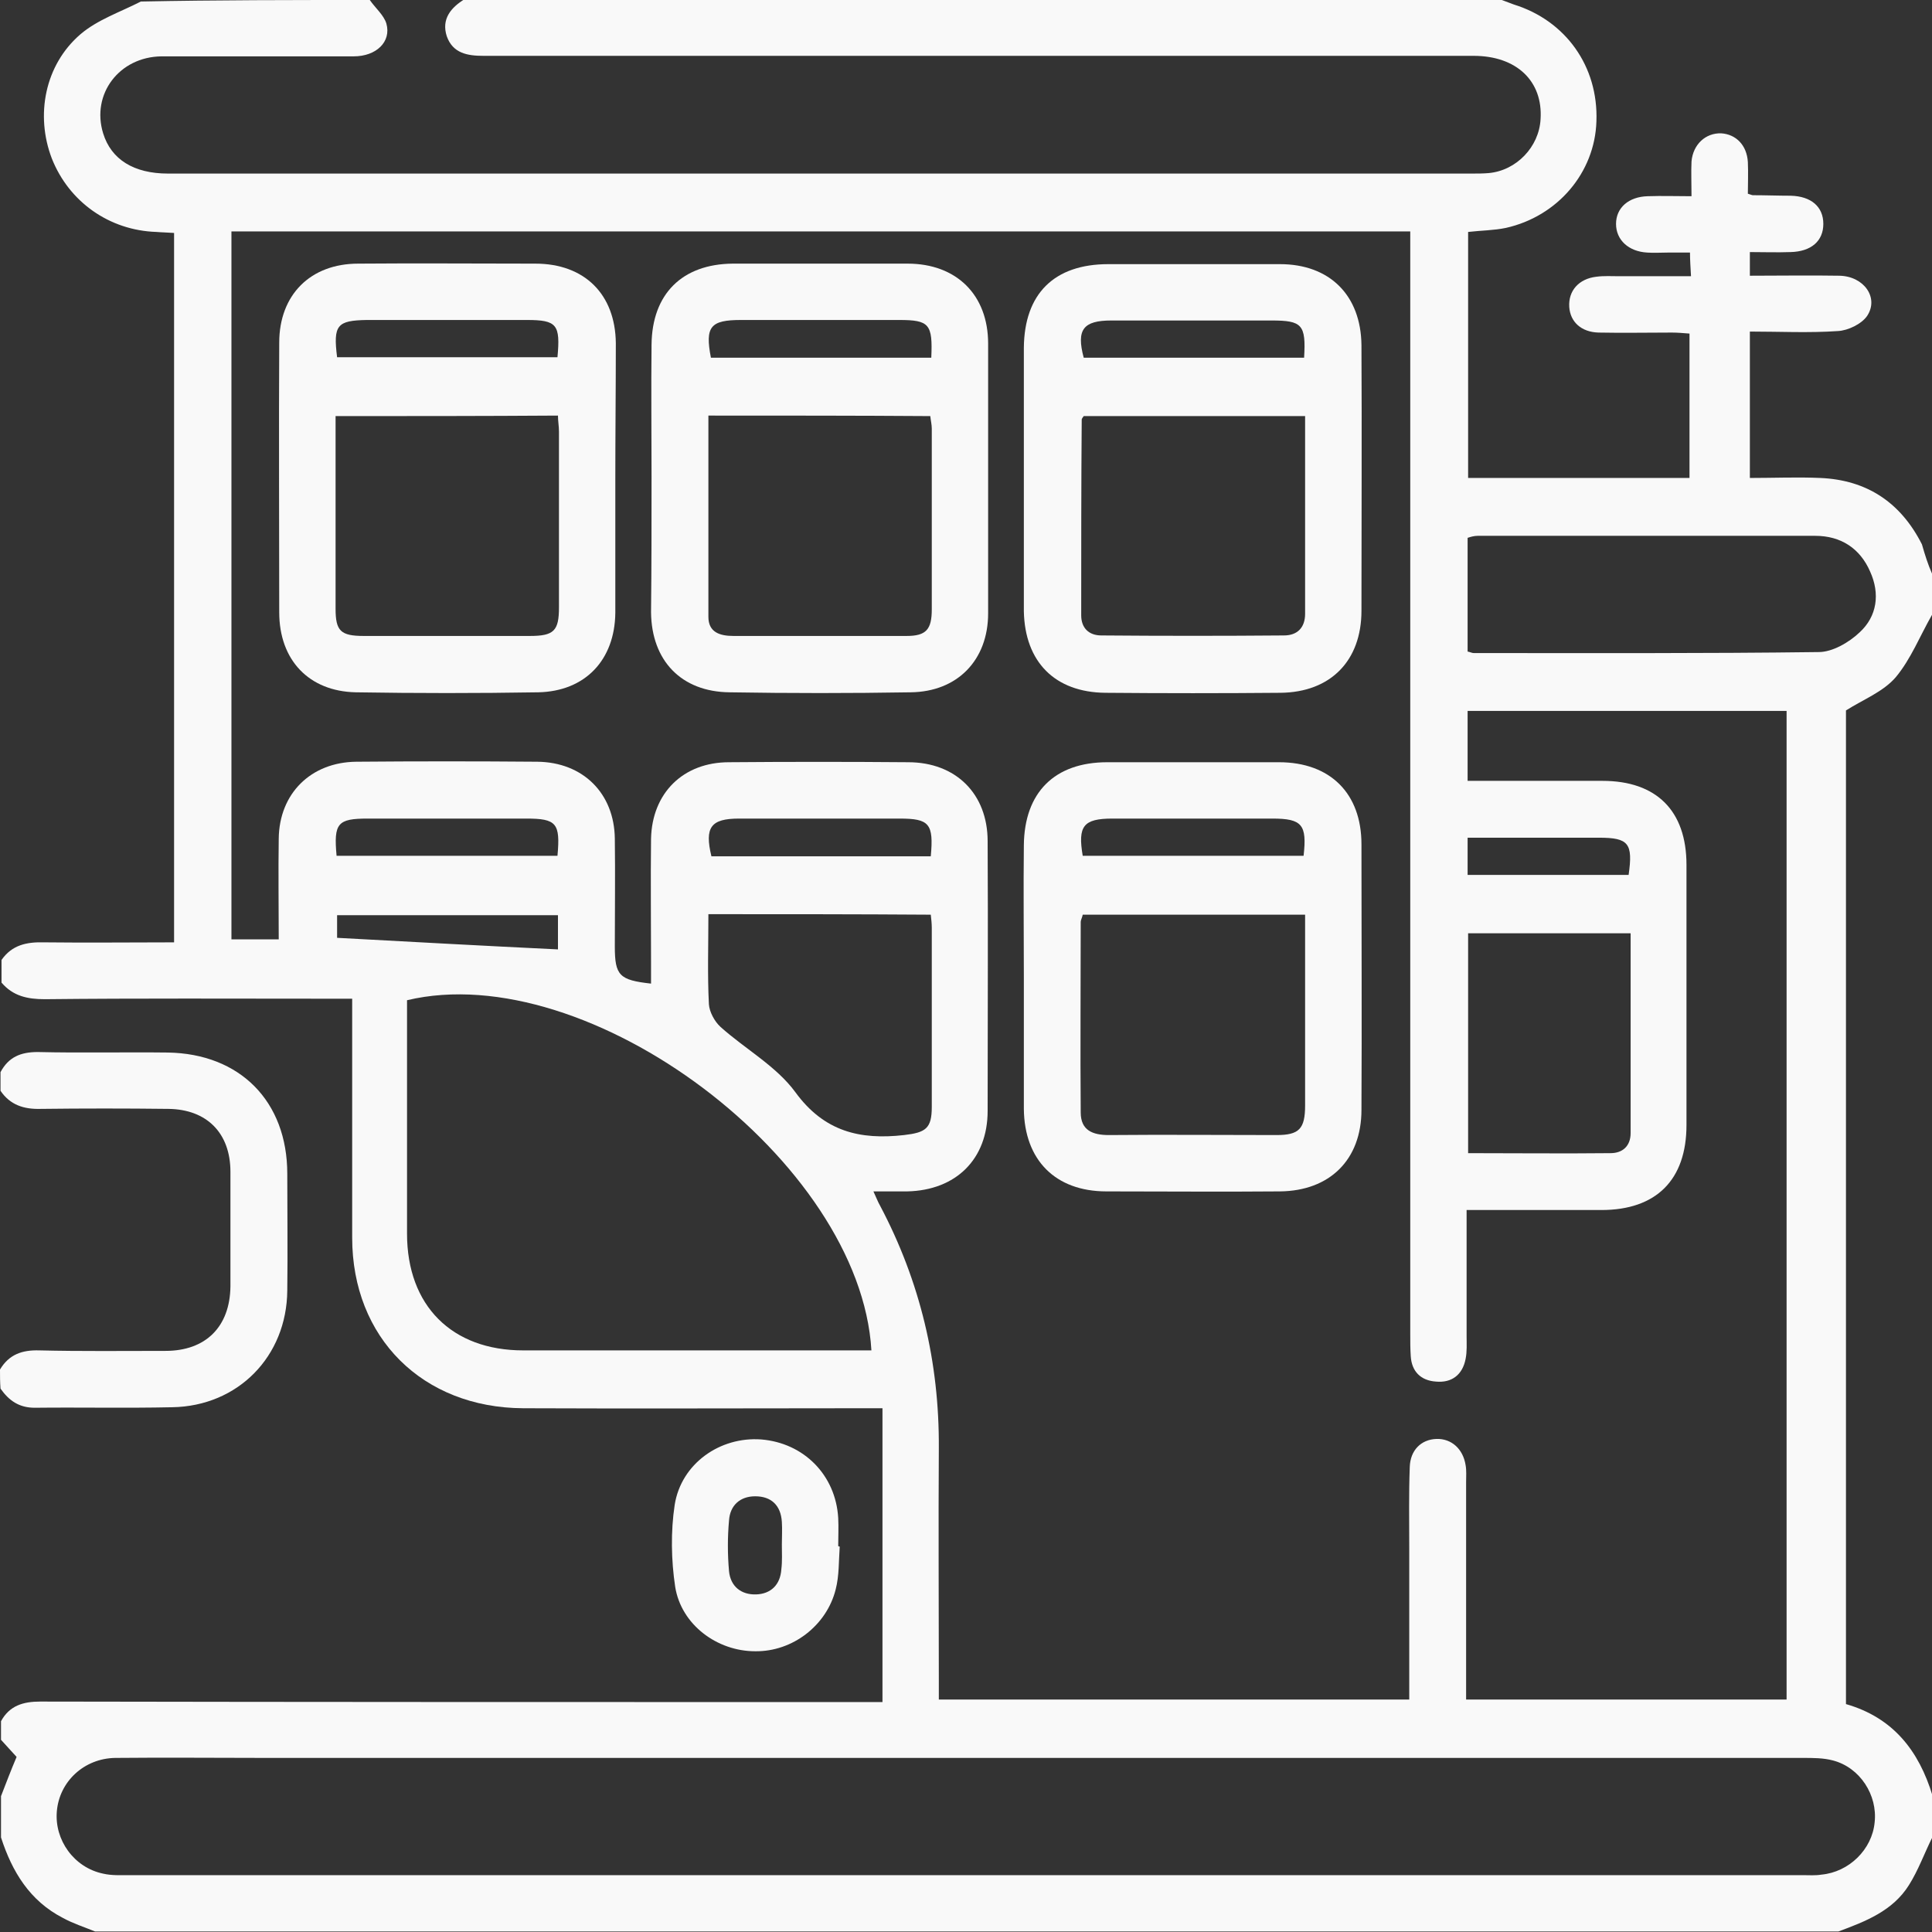 <svg width="125" height="125" viewBox="0 0 125 125" fill="none" xmlns="http://www.w3.org/2000/svg">
<rect x="0" y="0" width="125" height="125" fill="#333333" stroke="none"/>
<g clip-path="url(#clip0_77_65)">
<path d="M125 37.109C125 37.988 125 38.9 125 39.779C124.219 41.146 123.633 42.643 122.656 43.815C121.842 44.759 120.573 45.247 119.434 45.964C119.434 67.318 119.434 88.77 119.434 110.254C122.493 111.133 124.154 113.281 125.033 116.178C125.033 117.057 125.033 117.969 125.033 118.848C124.512 119.889 124.121 120.996 123.503 121.973C122.461 123.633 120.703 124.316 118.945 124.967C81.348 124.967 43.75 124.967 6.152 124.967C5.436 124.675 4.72 124.447 4.069 124.089C1.921 122.982 0.781 121.094 0.065 118.88C0.065 118.001 0.065 117.09 0.065 116.211C0.391 115.365 0.716 114.518 1.074 113.672C0.749 113.314 0.391 112.923 0.065 112.565C0.065 112.175 0.065 111.751 0.065 111.361C0.618 110.352 1.497 110.091 2.604 110.091C20.247 110.124 37.923 110.124 55.566 110.124C56.087 110.124 56.575 110.124 57.096 110.124C57.096 103.711 57.096 97.461 57.096 91.113C56.575 91.113 56.12 91.113 55.697 91.113C48.405 91.113 41.146 91.146 33.854 91.113C27.344 91.081 22.786 86.556 22.786 80.078C22.786 75.391 22.786 70.736 22.786 66.048C22.786 65.625 22.786 65.169 22.786 64.616C22.168 64.616 21.68 64.616 21.191 64.616C15.104 64.616 8.984 64.583 2.897 64.648C1.79 64.648 0.846 64.453 0.098 63.574C0.098 63.086 0.098 62.598 0.098 62.109C0.781 61.133 1.725 60.938 2.865 60.97C5.664 61.003 8.431 60.97 11.263 60.97C11.263 45.605 11.263 30.371 11.263 15.072C10.84 15.039 10.482 15.039 10.124 15.007C7.064 14.909 4.46 13.053 3.353 10.254C2.279 7.454 2.897 4.199 5.208 2.214C6.315 1.27 7.78 0.781 9.115 0.098C13.997 4.06876e-05 18.945 4.06951e-05 23.926 4.06951e-05C24.284 0.521 24.837 0.977 25 1.53C25.326 2.702 24.349 3.646 22.884 3.646C18.75 3.646 14.583 3.646 10.449 3.646C7.715 3.678 5.892 6.087 6.673 8.626C7.194 10.319 8.659 11.23 10.872 11.23C38.997 11.23 67.09 11.23 95.215 11.23C95.573 11.23 95.963 11.23 96.322 11.198C98.112 11.035 99.577 9.505 99.674 7.715C99.837 5.241 98.112 3.613 95.345 3.613C73.991 3.613 52.637 3.613 31.282 3.613C30.241 3.613 29.297 3.451 28.906 2.344C28.548 1.237 29.167 0.488 30.078 -0.065C52.409 4.06951e-05 74.772 4.06951e-05 97.168 4.06951e-05C97.428 0.098 97.689 0.195 97.949 0.293C101.302 1.335 103.418 4.297 103.288 7.845C103.19 11.165 100.781 13.997 97.428 14.746C96.647 14.909 95.833 14.909 94.987 15.007C94.987 20.345 94.987 25.619 94.987 30.924C99.805 30.924 104.557 30.924 109.31 30.924C109.31 27.767 109.31 24.707 109.31 21.582C108.887 21.549 108.529 21.517 108.171 21.517C106.575 21.517 105.013 21.549 103.418 21.517C102.311 21.484 101.595 20.833 101.53 19.857C101.465 18.815 102.148 18.034 103.288 17.904C103.776 17.839 104.264 17.871 104.753 17.871C106.283 17.871 107.812 17.871 109.408 17.871C109.375 17.253 109.342 16.829 109.342 16.341C108.789 16.341 108.333 16.341 107.91 16.341C107.454 16.341 106.999 16.374 106.576 16.341C105.371 16.276 104.557 15.527 104.557 14.486C104.557 13.444 105.371 12.728 106.608 12.695C107.52 12.663 108.431 12.695 109.44 12.695C109.44 11.816 109.408 11.133 109.44 10.449C109.538 9.342 110.352 8.594 111.361 8.626C112.337 8.691 113.021 9.408 113.086 10.482C113.118 11.198 113.086 11.914 113.086 12.533C113.314 12.598 113.346 12.63 113.411 12.63C114.225 12.63 115.039 12.663 115.853 12.663C117.187 12.695 117.969 13.379 117.969 14.486C117.969 15.592 117.187 16.276 115.853 16.309C114.974 16.341 114.095 16.309 113.216 16.309C113.216 16.895 113.216 17.318 113.216 17.839C115.202 17.839 117.09 17.806 119.01 17.839C120.605 17.871 121.582 19.271 120.801 20.443C120.443 20.964 119.564 21.387 118.913 21.419C117.025 21.549 115.137 21.452 113.216 21.452C113.216 24.707 113.216 27.767 113.216 30.924C114.779 30.924 116.276 30.859 117.773 30.924C120.801 31.055 122.982 32.52 124.349 35.221C124.544 35.905 124.74 36.523 125 37.109ZM94.889 78.288C94.889 81.087 94.889 83.789 94.889 86.458C94.889 86.947 94.922 87.435 94.824 87.923C94.629 88.932 93.945 89.486 92.904 89.388C91.927 89.323 91.341 88.737 91.276 87.76C91.243 87.272 91.243 86.784 91.243 86.296C91.243 63.053 91.243 39.844 91.243 16.602C91.243 16.081 91.243 15.56 91.243 14.974C65.723 14.974 40.365 14.974 14.974 14.974C14.974 30.273 14.974 45.508 14.974 60.775C16.016 60.775 16.96 60.775 18.034 60.775C18.034 58.561 18.001 56.413 18.034 54.264C18.066 51.335 20.117 49.316 23.047 49.284C26.953 49.251 30.859 49.251 34.766 49.284C37.728 49.316 39.746 51.335 39.779 54.264C39.811 56.576 39.779 58.887 39.779 61.23C39.779 63.118 40.072 63.411 42.122 63.639C42.122 63.184 42.122 62.761 42.122 62.305C42.122 59.636 42.09 56.934 42.122 54.264C42.188 51.302 44.206 49.316 47.168 49.316C51.042 49.284 54.883 49.284 58.757 49.316C61.849 49.316 63.9 51.367 63.9 54.427C63.932 60.254 63.9 66.048 63.9 71.875C63.9 75 61.849 77.018 58.691 77.083C58.008 77.083 57.357 77.083 56.51 77.083C56.706 77.507 56.803 77.767 56.934 77.995C59.538 82.91 60.775 88.151 60.742 93.685C60.71 98.698 60.742 103.678 60.742 108.691C60.742 109.115 60.742 109.538 60.742 109.961C70.963 109.961 80.99 109.961 91.178 109.961C91.178 109.473 91.178 109.017 91.178 108.594C91.178 105.794 91.178 102.995 91.178 100.163C91.178 98.405 91.146 96.68 91.211 94.922C91.243 93.815 91.96 93.132 92.936 93.099C93.913 93.067 94.661 93.75 94.824 94.792C94.889 95.15 94.857 95.508 94.857 95.898C94.857 100.13 94.857 104.362 94.857 108.594C94.857 109.017 94.857 109.473 94.857 109.961C101.855 109.961 108.691 109.961 115.592 109.961C115.592 88.607 115.592 67.285 115.592 45.996C108.659 45.996 101.823 45.996 94.954 45.996C94.954 47.526 94.954 48.958 94.954 50.521C97.917 50.521 100.814 50.521 103.678 50.521C107.161 50.521 109.115 52.441 109.115 55.957C109.115 61.556 109.115 67.188 109.115 72.787C109.115 76.335 107.161 78.288 103.613 78.288C100.814 78.288 97.949 78.288 94.889 78.288ZM62.5 113.737C47.396 113.737 32.324 113.737 17.22 113.737C13.965 113.737 10.71 113.704 7.454 113.737C5.436 113.77 3.841 115.267 3.678 117.188C3.516 119.043 4.785 120.833 6.673 121.224C7.227 121.354 7.812 121.322 8.366 121.322C44.466 121.322 80.534 121.322 116.634 121.322C117.025 121.322 117.448 121.354 117.839 121.289C119.629 121.126 121.126 119.662 121.289 117.904C121.484 116.146 120.345 114.356 118.587 113.9C117.969 113.737 117.318 113.737 116.667 113.737C98.6 113.737 80.566 113.737 62.5 113.737ZM56.38 87.37C55.664 75.13 38.086 61.914 26.335 64.714C26.335 65.104 26.335 65.495 26.335 65.918C26.335 70.54 26.335 75.195 26.335 79.818C26.335 84.473 29.232 87.37 33.854 87.37C39.355 87.37 44.824 87.37 50.325 87.37C52.311 87.37 54.297 87.37 56.38 87.37ZM94.954 42.155C95.117 42.188 95.247 42.253 95.345 42.253C102.799 42.253 110.221 42.285 117.676 42.188C118.555 42.188 119.629 41.569 120.312 40.918C121.452 39.876 121.647 38.411 120.996 36.979C120.345 35.482 119.108 34.668 117.448 34.668C110.156 34.668 102.897 34.668 95.606 34.668C95.378 34.668 95.15 34.733 94.954 34.798C94.954 37.272 94.954 39.714 94.954 42.155ZM45.833 59.147C45.833 61.165 45.768 63.086 45.866 64.974C45.898 65.462 46.224 66.081 46.615 66.439C48.21 67.871 50.228 68.978 51.465 70.671C53.32 73.21 55.632 73.763 58.496 73.438C59.896 73.275 60.286 73.014 60.286 71.615C60.286 67.741 60.286 63.9 60.286 60.026C60.286 59.766 60.254 59.473 60.221 59.18C55.436 59.147 50.716 59.147 45.833 59.147ZM105.501 60.384C101.921 60.384 98.47 60.384 94.987 60.384C94.987 65.137 94.987 69.824 94.987 74.609C98.112 74.609 101.139 74.642 104.199 74.609C104.98 74.609 105.501 74.154 105.501 73.307C105.501 69.043 105.501 64.779 105.501 60.384ZM60.221 55.404C60.417 53.288 60.124 52.962 58.203 52.962C54.753 52.962 51.302 52.962 47.819 52.962C45.996 52.962 45.573 53.516 46.029 55.404C50.716 55.404 55.404 55.404 60.221 55.404ZM21.777 55.371C26.595 55.371 31.348 55.371 36.068 55.371C36.263 53.255 36.003 52.962 34.05 52.962C30.631 52.962 27.213 52.962 23.796 52.962C21.842 52.962 21.582 53.255 21.777 55.371ZM36.1 59.212C31.217 59.212 26.497 59.212 21.81 59.212C21.81 59.798 21.81 60.319 21.81 60.677C26.628 60.938 31.348 61.198 36.1 61.426C36.1 60.84 36.1 60.059 36.1 59.212ZM94.954 56.608C98.535 56.608 101.953 56.608 105.371 56.608C105.664 54.557 105.371 54.199 103.45 54.199C102.409 54.199 101.335 54.199 100.293 54.199C98.535 54.199 96.745 54.199 94.954 54.199C94.954 55.078 94.954 55.794 94.954 56.608Z" fill="#F9F9F9"/>
<path d="M0 88.607C0.586 87.63 1.432 87.337 2.539 87.37C5.273 87.435 7.975 87.402 10.71 87.402C13.314 87.402 14.876 85.84 14.909 83.236C14.909 80.762 14.909 78.288 14.909 75.814C14.909 73.307 13.379 71.777 10.905 71.745C8.138 71.712 5.371 71.712 2.637 71.745C1.53 71.777 0.651 71.484 0.033 70.573C0.033 70.182 0.033 69.759 0.033 69.368C0.553 68.392 1.335 68.066 2.441 68.066C5.241 68.132 8.04 68.066 10.84 68.099C15.527 68.164 18.587 71.257 18.587 75.944C18.587 78.451 18.62 80.99 18.587 83.496C18.555 87.76 15.397 90.983 11.133 91.048C8.171 91.113 5.208 91.048 2.246 91.081C1.237 91.081 0.586 90.625 0.033 89.844C0 89.421 0 89.03 0 88.607Z" fill="#F9F9F9"/>
<path d="M54.329 100.065C54.264 101.009 54.297 101.953 54.069 102.832C53.483 105.176 51.27 106.869 48.861 106.836C46.387 106.836 44.075 105.111 43.685 102.669C43.425 100.944 43.392 99.089 43.652 97.363C44.075 94.694 46.582 92.936 49.251 93.132C52.018 93.359 54.069 95.443 54.232 98.21C54.264 98.828 54.232 99.414 54.232 100.033C54.297 100.065 54.329 100.065 54.329 100.065ZM50.586 99.935C50.586 99.447 50.618 98.958 50.586 98.47C50.521 97.396 49.902 96.81 48.861 96.81C47.884 96.81 47.233 97.396 47.168 98.373C47.07 99.447 47.07 100.553 47.168 101.66C47.266 102.637 47.949 103.19 48.926 103.158C49.87 103.125 50.488 102.539 50.553 101.53C50.618 101.009 50.586 100.456 50.586 99.935Z" fill="#F9F9F9"/>
<path d="M66.243 30.892C66.243 28.092 66.243 25.293 66.243 22.494C66.276 19.01 68.197 17.09 71.712 17.09C75.423 17.09 79.102 17.09 82.812 17.09C86.035 17.09 88.053 19.108 88.086 22.331C88.118 28.06 88.086 33.789 88.086 39.518C88.086 42.741 86.1 44.792 82.845 44.824C79.069 44.857 75.293 44.857 71.517 44.824C68.262 44.792 66.309 42.839 66.243 39.551C66.243 36.654 66.243 33.757 66.243 30.892ZM84.44 26.921C79.557 26.921 74.837 26.921 70.117 26.921C70.052 27.018 69.987 27.083 69.987 27.148C69.954 31.38 69.954 35.579 69.954 39.811C69.954 40.625 70.443 41.113 71.257 41.113C75.195 41.146 79.134 41.146 83.073 41.113C83.952 41.113 84.44 40.592 84.44 39.714C84.44 35.514 84.44 31.283 84.44 26.921ZM84.375 23.145C84.505 20.996 84.245 20.736 82.259 20.736C78.809 20.736 75.358 20.736 71.907 20.736C70.085 20.736 69.629 21.322 70.117 23.145C74.837 23.145 79.59 23.145 84.375 23.145Z" fill="#F9F9F9"/>
<path d="M66.243 63.216C66.243 60.384 66.211 57.52 66.243 54.688C66.276 51.27 68.229 49.316 71.647 49.316C75.358 49.316 79.036 49.316 82.747 49.316C86.068 49.316 88.086 51.335 88.086 54.622C88.086 60.352 88.118 66.081 88.086 71.81C88.086 75.033 86.035 77.051 82.812 77.083C79.069 77.116 75.326 77.083 71.582 77.083C68.294 77.083 66.276 75.065 66.243 71.745C66.243 68.913 66.243 66.048 66.243 63.216ZM70.052 59.18C70.019 59.375 69.922 59.505 69.922 59.668C69.922 63.77 69.889 67.871 69.922 71.973C69.922 73.144 70.703 73.438 71.745 73.438C75.358 73.405 78.971 73.438 82.585 73.438C84.049 73.438 84.44 73.047 84.44 71.517C84.44 69.108 84.44 66.732 84.44 64.323C84.44 62.63 84.44 60.938 84.44 59.18C79.557 59.18 74.837 59.18 70.052 59.18ZM84.342 55.371C84.57 53.353 84.245 52.962 82.324 52.962C78.874 52.962 75.423 52.962 71.973 52.962C70.085 52.962 69.727 53.45 70.052 55.371C74.805 55.371 79.525 55.371 84.342 55.371Z" fill="#F9F9F9"/>
<path d="M42.155 30.827C42.155 27.995 42.122 25.13 42.155 22.298C42.188 19.011 44.141 17.09 47.396 17.057C51.172 17.057 54.948 17.057 58.724 17.057C61.882 17.057 63.932 19.076 63.932 22.233C63.932 28.06 63.932 33.854 63.932 39.681C63.932 42.708 61.947 44.759 58.919 44.792C55.013 44.857 51.107 44.857 47.2 44.792C44.075 44.759 42.155 42.741 42.122 39.616C42.155 36.686 42.155 33.757 42.155 30.827ZM45.833 26.888C45.833 31.315 45.833 35.612 45.833 39.909C45.833 40.918 46.582 41.146 47.461 41.146C51.204 41.146 54.915 41.146 58.659 41.146C59.928 41.146 60.286 40.723 60.286 39.421C60.286 35.514 60.286 31.641 60.286 27.735C60.286 27.474 60.221 27.214 60.189 26.921C55.404 26.888 50.716 26.888 45.833 26.888ZM60.254 23.145C60.352 20.964 60.124 20.703 58.171 20.703C54.753 20.703 51.367 20.703 47.949 20.703C45.964 20.703 45.605 21.126 45.996 23.145C50.716 23.145 55.436 23.145 60.254 23.145Z" fill="#F9F9F9"/>
<path d="M39.811 30.99C39.811 33.887 39.811 36.751 39.811 39.648C39.779 42.708 37.858 44.727 34.831 44.792C30.892 44.857 26.953 44.857 23.014 44.792C19.987 44.727 18.066 42.708 18.066 39.616C18.066 33.789 18.034 27.995 18.066 22.168C18.066 19.076 20.085 17.057 23.177 17.057C26.986 17.025 30.827 17.057 34.635 17.057C37.825 17.057 39.811 19.043 39.844 22.201C39.844 25.13 39.811 28.06 39.811 30.99ZM21.712 26.921C21.712 31.152 21.712 35.286 21.712 39.388C21.712 40.82 22.038 41.146 23.535 41.146C27.116 41.146 30.697 41.146 34.277 41.146C35.84 41.146 36.165 40.82 36.165 39.29C36.165 35.514 36.165 31.738 36.165 27.93C36.165 27.572 36.1 27.246 36.1 26.888C31.25 26.921 26.53 26.921 21.712 26.921ZM21.81 23.112C26.562 23.112 31.315 23.112 36.068 23.112C36.263 20.996 36.035 20.703 34.082 20.703C30.631 20.703 27.181 20.703 23.73 20.703C21.81 20.736 21.549 21.029 21.81 23.112Z" fill="#F9F9F9"/>
</g>
<defs>
<clipPath id="clip0_77_65">
<rect width="125" height="125" fill="white"/>
</clipPath>
</defs>
</svg>

